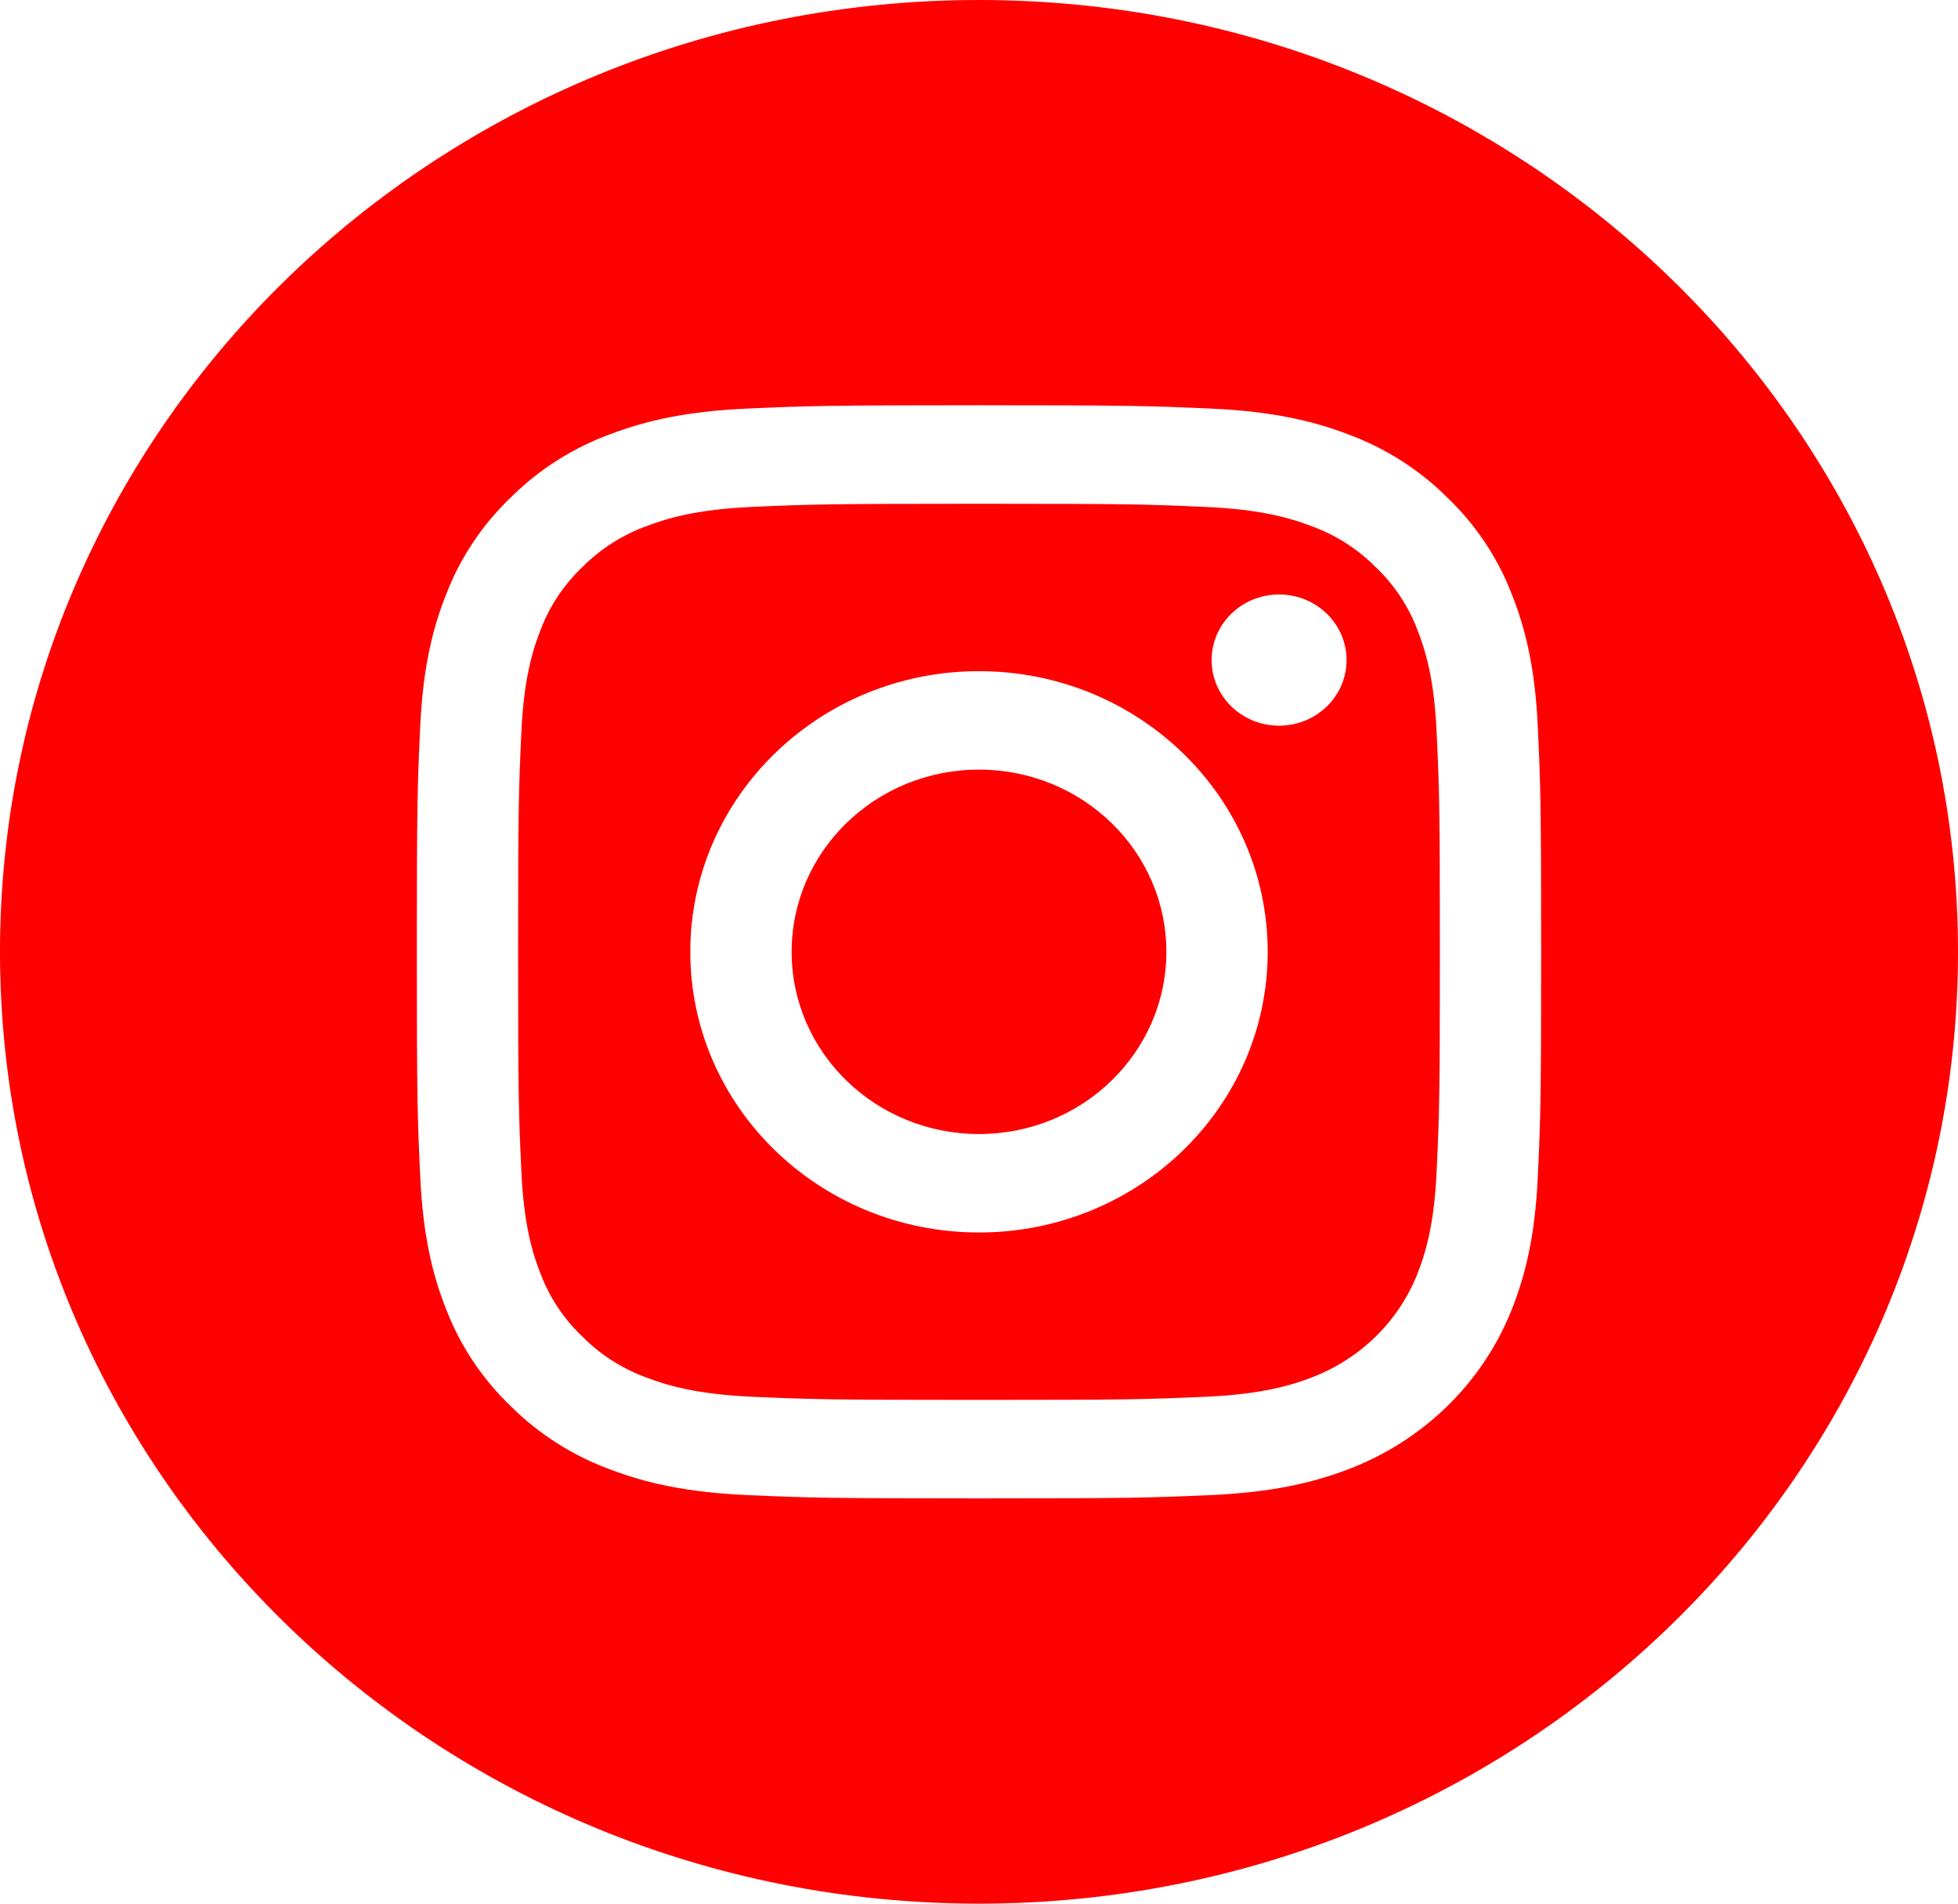 <svg width="36" height="35" viewBox="0 0 36 35" fill="none" xmlns="http://www.w3.org/2000/svg">
<path d="M21.445 17.5C21.445 19.35 19.903 20.85 18 20.85C16.097 20.85 14.555 19.35 14.555 17.5C14.555 15.65 16.097 14.15 18 14.15C19.903 14.15 21.445 15.65 21.445 17.5Z" fill="#ff0000"/>
<path d="M26.058 11.574C25.892 11.137 25.628 10.742 25.284 10.418C24.951 10.084 24.545 9.828 24.096 9.667C23.732 9.529 23.185 9.365 22.177 9.321C21.087 9.272 20.76 9.262 18 9.262C15.24 9.262 14.913 9.272 13.823 9.32C12.816 9.365 12.268 9.529 11.904 9.667C11.455 9.828 11.049 10.084 10.716 10.418C10.373 10.742 10.108 11.137 9.942 11.574C9.801 11.928 9.633 12.46 9.587 13.44C9.537 14.499 9.526 14.817 9.526 17.5C9.526 20.183 9.537 20.501 9.587 21.561C9.633 22.541 9.801 23.073 9.942 23.427C10.108 23.863 10.372 24.258 10.716 24.582C11.049 24.916 11.455 25.173 11.904 25.334C12.268 25.472 12.816 25.635 13.823 25.68C14.913 25.728 15.24 25.738 18 25.738C20.76 25.738 21.087 25.728 22.177 25.68C23.184 25.635 23.732 25.472 24.096 25.334C24.997 24.996 25.71 24.303 26.058 23.427C26.199 23.073 26.367 22.541 26.413 21.561C26.463 20.501 26.474 20.183 26.474 17.5C26.474 14.817 26.463 14.499 26.413 13.44C26.368 12.46 26.199 11.928 26.058 11.574ZM18 22.66C15.069 22.66 12.692 20.35 12.692 17.5C12.692 14.65 15.069 12.34 18 12.34C20.931 12.34 23.308 14.65 23.308 17.5C23.308 20.35 20.931 22.66 18 22.66ZM23.517 13.342C22.832 13.342 22.277 12.802 22.277 12.136C22.277 11.47 22.832 10.93 23.517 10.93C24.203 10.93 24.758 11.47 24.758 12.136C24.758 12.802 24.203 13.342 23.517 13.342Z" fill="#ff0000"/>
<path d="M18 0C8.06 0 0 7.836 0 17.5C0 27.163 8.06 35 18 35C27.94 35 36 27.163 36 17.5C36 7.836 27.94 0 18 0ZM28.274 21.643C28.224 22.713 28.049 23.443 27.793 24.082C27.256 25.432 26.159 26.499 24.77 27.021C24.113 27.27 23.362 27.439 22.262 27.488C21.159 27.537 20.807 27.549 18 27.549C15.193 27.549 14.841 27.537 13.739 27.488C12.639 27.439 11.887 27.27 11.23 27.021C10.54 26.769 9.915 26.373 9.399 25.862C8.873 25.36 8.467 24.753 8.207 24.082C7.952 23.443 7.777 22.713 7.727 21.643C7.676 20.571 7.664 20.229 7.664 17.5C7.664 14.771 7.676 14.429 7.726 13.357C7.776 12.287 7.951 11.557 8.207 10.918C8.466 10.247 8.873 9.64 9.399 9.138C9.915 8.627 10.54 8.231 11.23 7.979C11.887 7.73 12.638 7.561 13.739 7.512C14.841 7.463 15.193 7.451 18 7.451C20.807 7.451 21.159 7.463 22.261 7.512C23.362 7.561 24.113 7.73 24.77 7.979C25.46 8.231 26.085 8.627 26.601 9.138C27.127 9.64 27.534 10.247 27.793 10.918C28.049 11.557 28.224 12.287 28.274 13.357C28.324 14.429 28.336 14.771 28.336 17.5C28.336 20.229 28.324 20.571 28.274 21.643Z" fill="#ff0000"/>
</svg>
